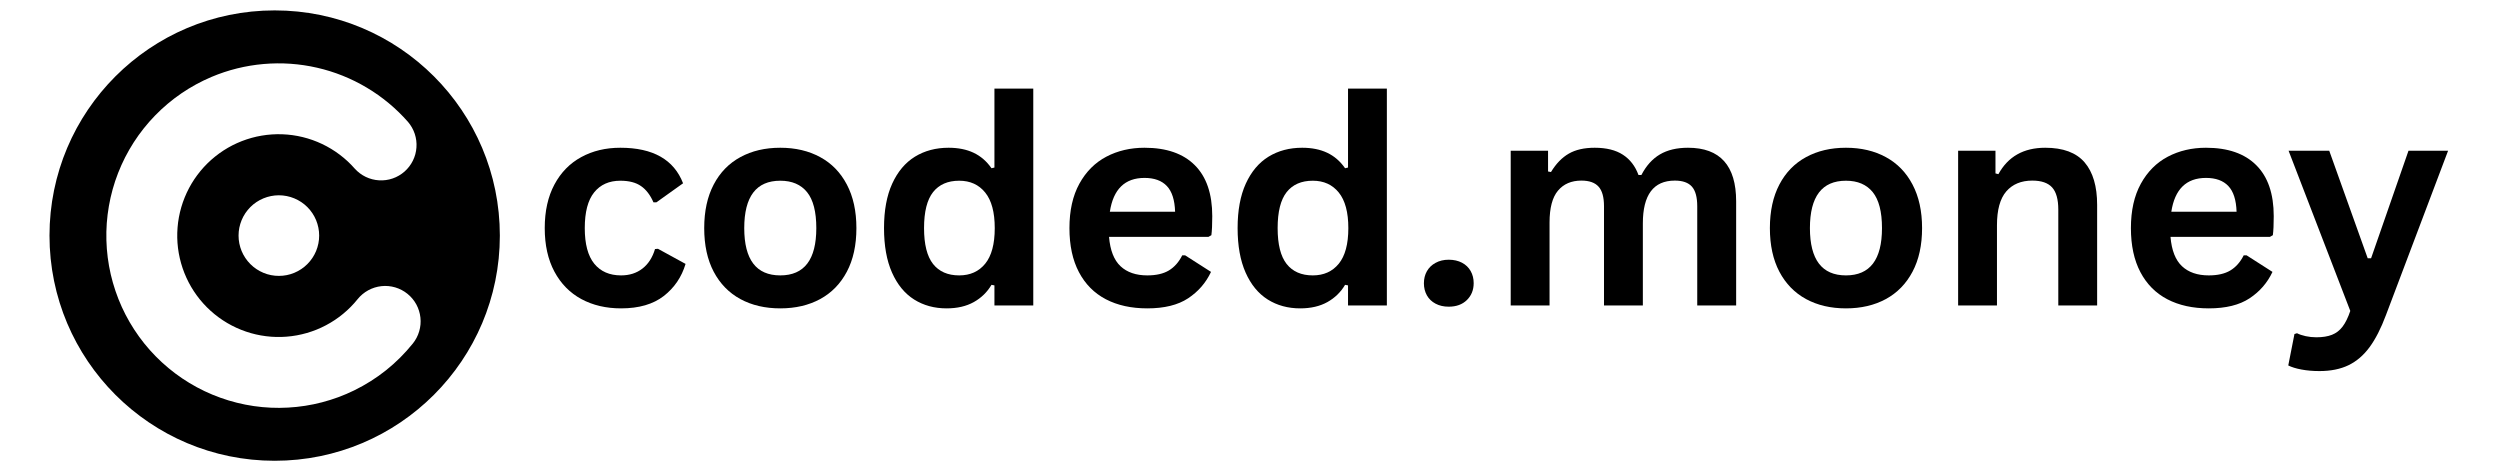 <svg xmlns="http://www.w3.org/2000/svg" xmlns:xlink="http://www.w3.org/1999/xlink" width="834" viewBox="0 0 625.5 117" height="156" preserveAspectRatio="xMidYMid meet"><defs><g></g><clipPath id="d886402557"><path d="M 12 2.289 L 126 2.289 L 126 116 L 12 116 Z M 12 2.289 " clip-rule="nonzero"></path></clipPath></defs><g fill="#000000" fill-opacity="1"><g transform="translate(132.825, 76.42)"><g><path d="M 22.562 0.734 C 18.82 0.734 15.508 -0.039 12.625 -1.594 C 9.75 -3.156 7.504 -5.441 5.891 -8.453 C 4.273 -11.473 3.469 -15.102 3.469 -19.344 C 3.469 -23.594 4.273 -27.227 5.891 -30.25 C 7.504 -33.27 9.738 -35.555 12.594 -37.109 C 15.445 -38.672 18.711 -39.453 22.391 -39.453 C 30.555 -39.453 35.785 -36.488 38.078 -30.562 L 31.406 -25.797 L 30.672 -25.797 C 29.879 -27.617 28.844 -28.973 27.562 -29.859 C 26.289 -30.754 24.566 -31.203 22.391 -31.203 C 19.578 -31.203 17.391 -30.227 15.828 -28.281 C 14.266 -26.344 13.484 -23.363 13.484 -19.344 C 13.484 -15.363 14.273 -12.395 15.859 -10.438 C 17.453 -8.488 19.688 -7.516 22.562 -7.516 C 24.664 -7.516 26.445 -8.082 27.906 -9.219 C 29.375 -10.352 30.426 -11.984 31.062 -14.109 L 31.797 -14.172 L 38.703 -10.391 C 37.723 -7.109 35.906 -4.43 33.25 -2.359 C 30.594 -0.297 27.031 0.734 22.562 0.734 Z M 22.562 0.734 "></path></g></g><g transform="translate(172.725, 76.42)"><g><path d="M 22.5 0.734 C 18.707 0.734 15.379 -0.039 12.516 -1.594 C 9.648 -3.156 7.426 -5.438 5.844 -8.438 C 4.258 -11.445 3.469 -15.082 3.469 -19.344 C 3.469 -23.594 4.258 -27.227 5.844 -30.25 C 7.426 -33.27 9.648 -35.555 12.516 -37.109 C 15.379 -38.672 18.707 -39.453 22.5 -39.453 C 26.289 -39.453 29.617 -38.672 32.484 -37.109 C 35.348 -35.555 37.57 -33.27 39.156 -30.25 C 40.75 -27.227 41.547 -23.594 41.547 -19.344 C 41.547 -15.082 40.75 -11.445 39.156 -8.438 C 37.57 -5.438 35.348 -3.156 32.484 -1.594 C 29.617 -0.039 26.289 0.734 22.5 0.734 Z M 22.5 -7.516 C 28.508 -7.516 31.516 -11.457 31.516 -19.344 C 31.516 -23.438 30.742 -26.438 29.203 -28.344 C 27.66 -30.25 25.426 -31.203 22.5 -31.203 C 16.488 -31.203 13.484 -27.25 13.484 -19.344 C 13.484 -11.457 16.488 -7.516 22.5 -7.516 Z M 22.5 -7.516 "></path></g></g><g transform="translate(217.713, 76.42)"><g><path d="M 19.125 0.734 C 16.062 0.734 13.352 -0.004 11 -1.484 C 8.645 -2.973 6.801 -5.219 5.469 -8.219 C 4.133 -11.227 3.469 -14.938 3.469 -19.344 C 3.469 -23.758 4.148 -27.469 5.516 -30.469 C 6.891 -33.477 8.785 -35.727 11.203 -37.219 C 13.629 -38.707 16.438 -39.453 19.625 -39.453 C 22.031 -39.453 24.113 -39.035 25.875 -38.203 C 27.645 -37.367 29.141 -36.078 30.359 -34.328 L 31.094 -34.5 L 31.094 -54.25 L 40.812 -54.25 L 40.812 0 L 31.094 0 L 31.094 -5.016 L 30.359 -5.156 C 29.285 -3.332 27.812 -1.895 25.938 -0.844 C 24.062 0.207 21.789 0.734 19.125 0.734 Z M 22.281 -7.516 C 25.02 -7.516 27.188 -8.488 28.781 -10.438 C 30.375 -12.395 31.172 -15.363 31.172 -19.344 C 31.172 -23.312 30.375 -26.281 28.781 -28.25 C 27.188 -30.219 25.02 -31.203 22.281 -31.203 C 19.426 -31.203 17.242 -30.25 15.734 -28.344 C 14.234 -26.438 13.484 -23.438 13.484 -19.344 C 13.484 -15.27 14.234 -12.281 15.734 -10.375 C 17.242 -8.469 19.426 -7.516 22.281 -7.516 Z M 22.281 -7.516 "></path></g></g><g transform="translate(264.105, 76.42)"><g><path d="M 38.25 -17.156 L 13.375 -17.156 C 13.656 -13.789 14.613 -11.344 16.25 -9.812 C 17.883 -8.281 20.117 -7.516 22.953 -7.516 C 25.172 -7.516 26.969 -7.926 28.344 -8.75 C 29.727 -9.582 30.844 -10.844 31.688 -12.531 L 32.422 -12.531 L 38.891 -8.391 C 37.617 -5.672 35.707 -3.469 33.156 -1.781 C 30.613 -0.102 27.211 0.734 22.953 0.734 C 18.953 0.734 15.492 -0.023 12.578 -1.547 C 9.672 -3.066 7.426 -5.328 5.844 -8.328 C 4.258 -11.336 3.469 -15.008 3.469 -19.344 C 3.469 -23.738 4.297 -27.441 5.953 -30.453 C 7.617 -33.473 9.867 -35.727 12.703 -37.219 C 15.535 -38.707 18.719 -39.453 22.25 -39.453 C 27.727 -39.453 31.922 -38 34.828 -35.094 C 37.742 -32.195 39.203 -27.941 39.203 -22.328 C 39.203 -20.285 39.129 -18.703 38.984 -17.578 Z M 29.906 -23.438 C 29.812 -26.383 29.125 -28.531 27.844 -29.875 C 26.57 -31.227 24.707 -31.906 22.25 -31.906 C 17.332 -31.906 14.441 -29.082 13.578 -23.438 Z M 29.906 -23.438 "></path></g></g><g transform="translate(306.181, 76.42)"><g><path d="M 19.125 0.734 C 16.062 0.734 13.352 -0.004 11 -1.484 C 8.645 -2.973 6.801 -5.219 5.469 -8.219 C 4.133 -11.227 3.469 -14.938 3.469 -19.344 C 3.469 -23.758 4.148 -27.469 5.516 -30.469 C 6.891 -33.477 8.785 -35.727 11.203 -37.219 C 13.629 -38.707 16.438 -39.453 19.625 -39.453 C 22.031 -39.453 24.113 -39.035 25.875 -38.203 C 27.645 -37.367 29.141 -36.078 30.359 -34.328 L 31.094 -34.5 L 31.094 -54.25 L 40.812 -54.25 L 40.812 0 L 31.094 0 L 31.094 -5.016 L 30.359 -5.156 C 29.285 -3.332 27.812 -1.895 25.938 -0.844 C 24.062 0.207 21.789 0.734 19.125 0.734 Z M 22.281 -7.516 C 25.02 -7.516 27.188 -8.488 28.781 -10.438 C 30.375 -12.395 31.172 -15.363 31.172 -19.344 C 31.172 -23.312 30.375 -26.281 28.781 -28.25 C 27.188 -30.219 25.02 -31.203 22.281 -31.203 C 19.426 -31.203 17.242 -30.25 15.734 -28.344 C 14.234 -26.438 13.484 -23.438 13.484 -19.344 C 13.484 -15.27 14.234 -12.281 15.734 -10.375 C 17.242 -8.469 19.426 -7.516 22.281 -7.516 Z M 22.281 -7.516 "></path></g></g><g transform="translate(352.573, 76.42)"><g><path d="M 9.891 0.312 C 8.648 0.312 7.555 0.062 6.609 -0.438 C 5.66 -0.938 4.938 -1.629 4.438 -2.516 C 3.938 -3.41 3.688 -4.422 3.688 -5.547 C 3.688 -6.672 3.938 -7.676 4.438 -8.562 C 4.938 -9.445 5.66 -10.145 6.609 -10.656 C 7.555 -11.176 8.648 -11.438 9.891 -11.438 C 11.16 -11.438 12.27 -11.188 13.219 -10.688 C 14.164 -10.188 14.891 -9.488 15.391 -8.594 C 15.891 -7.707 16.141 -6.703 16.141 -5.578 C 16.141 -3.867 15.57 -2.457 14.438 -1.344 C 13.301 -0.238 11.785 0.312 9.891 0.312 Z M 9.891 0.312 "></path></g></g><g transform="translate(372.4, 76.42)"><g><path d="M 5.578 0 L 5.578 -38.703 L 14.922 -38.703 L 14.922 -33.516 L 15.656 -33.375 C 16.914 -35.457 18.395 -36.988 20.094 -37.969 C 21.789 -38.957 23.961 -39.453 26.609 -39.453 C 29.523 -39.453 31.875 -38.867 33.656 -37.703 C 35.438 -36.547 36.734 -34.859 37.547 -32.641 L 38.281 -32.641 C 39.477 -34.953 41.02 -36.664 42.906 -37.781 C 44.789 -38.895 47.133 -39.453 49.938 -39.453 C 57.969 -39.453 61.984 -34.984 61.984 -26.047 L 61.984 0 L 52.25 0 L 52.25 -24.812 C 52.25 -27.082 51.805 -28.719 50.922 -29.719 C 50.035 -30.727 48.609 -31.234 46.641 -31.234 C 41.305 -31.234 38.641 -27.664 38.641 -20.531 L 38.641 0 L 28.922 0 L 28.922 -24.812 C 28.922 -27.082 28.469 -28.719 27.562 -29.719 C 26.664 -30.727 25.234 -31.234 23.266 -31.234 C 20.766 -31.234 18.812 -30.395 17.406 -28.719 C 16 -27.051 15.297 -24.391 15.297 -20.734 L 15.297 0 Z M 5.578 0 "></path></g></g><g transform="translate(439.357, 76.42)"><g><path d="M 22.5 0.734 C 18.707 0.734 15.379 -0.039 12.516 -1.594 C 9.648 -3.156 7.426 -5.438 5.844 -8.438 C 4.258 -11.445 3.469 -15.082 3.469 -19.344 C 3.469 -23.594 4.258 -27.227 5.844 -30.25 C 7.426 -33.27 9.648 -35.555 12.516 -37.109 C 15.379 -38.672 18.707 -39.453 22.5 -39.453 C 26.289 -39.453 29.617 -38.672 32.484 -37.109 C 35.348 -35.555 37.57 -33.27 39.156 -30.25 C 40.75 -27.227 41.547 -23.594 41.547 -19.344 C 41.547 -15.082 40.75 -11.445 39.156 -8.438 C 37.57 -5.438 35.348 -3.156 32.484 -1.594 C 29.617 -0.039 26.289 0.734 22.5 0.734 Z M 22.5 -7.516 C 28.508 -7.516 31.516 -11.457 31.516 -19.344 C 31.516 -23.438 30.742 -26.438 29.203 -28.344 C 27.66 -30.25 25.426 -31.203 22.5 -31.203 C 16.488 -31.203 13.484 -27.25 13.484 -19.344 C 13.484 -11.457 16.488 -7.516 22.5 -7.516 Z M 22.5 -7.516 "></path></g></g><g transform="translate(484.345, 76.42)"><g><path d="M 5.578 0 L 5.578 -38.703 L 14.922 -38.703 L 14.922 -33.031 L 15.656 -32.844 C 18.062 -37.25 21.969 -39.453 27.375 -39.453 C 31.844 -39.453 35.125 -38.234 37.219 -35.797 C 39.312 -33.359 40.359 -29.812 40.359 -25.156 L 40.359 0 L 30.641 0 L 30.641 -23.969 C 30.641 -26.539 30.125 -28.395 29.094 -29.531 C 28.062 -30.664 26.41 -31.234 24.141 -31.234 C 21.359 -31.234 19.188 -30.332 17.625 -28.531 C 16.07 -26.727 15.297 -23.898 15.297 -20.047 L 15.297 0 Z M 5.578 0 "></path></g></g><g transform="translate(529.685, 76.42)"><g><path d="M 38.25 -17.156 L 13.375 -17.156 C 13.656 -13.789 14.613 -11.344 16.25 -9.812 C 17.883 -8.281 20.117 -7.516 22.953 -7.516 C 25.172 -7.516 26.969 -7.926 28.344 -8.75 C 29.727 -9.582 30.844 -10.844 31.688 -12.531 L 32.422 -12.531 L 38.891 -8.391 C 37.617 -5.672 35.707 -3.469 33.156 -1.781 C 30.613 -0.102 27.211 0.734 22.953 0.734 C 18.953 0.734 15.492 -0.023 12.578 -1.547 C 9.672 -3.066 7.426 -5.328 5.844 -8.328 C 4.258 -11.336 3.469 -15.008 3.469 -19.344 C 3.469 -23.738 4.297 -27.441 5.953 -30.453 C 7.617 -33.473 9.867 -35.727 12.703 -37.219 C 15.535 -38.707 18.719 -39.453 22.25 -39.453 C 27.727 -39.453 31.922 -38 34.828 -35.094 C 37.742 -32.195 39.203 -27.941 39.203 -22.328 C 39.203 -20.285 39.129 -18.703 38.984 -17.578 Z M 29.906 -23.438 C 29.812 -26.383 29.125 -28.531 27.844 -29.875 C 26.57 -31.227 24.707 -31.906 22.25 -31.906 C 17.332 -31.906 14.441 -29.082 13.578 -23.438 Z M 29.906 -23.438 "></path></g></g><g transform="translate(571.76, 76.42)"><g><path d="M 8.562 16.422 C 6.906 16.422 5.398 16.289 4.047 16.031 C 2.703 15.781 1.609 15.441 0.766 15.016 L 2.312 7.156 L 2.953 6.953 C 3.535 7.254 4.258 7.5 5.125 7.688 C 5.988 7.875 6.879 7.969 7.797 7.969 C 9.359 7.969 10.66 7.758 11.703 7.344 C 12.742 6.938 13.625 6.258 14.344 5.312 C 15.07 4.363 15.719 3.051 16.281 1.375 L 0.844 -38.703 L 11.016 -38.703 L 20.641 -11.797 L 21.484 -11.797 L 30.844 -38.703 L 40.75 -38.703 L 25.203 2.422 C 23.961 5.742 22.598 8.414 21.109 10.438 C 19.617 12.469 17.863 13.973 15.844 14.953 C 13.82 15.93 11.395 16.422 8.562 16.422 Z M 8.562 16.422 "></path></g></g></g><g clip-path="url(#d886402557)"><path fill="#000000" d="M 68.723 2.602 C 37.605 2.602 12.383 27.828 12.383 58.945 C 12.383 90.062 37.605 115.285 68.723 115.285 C 99.84 115.285 125.062 90.074 125.062 58.945 C 125.062 27.812 99.855 2.602 68.723 2.602 Z M 103.273 85.969 C 99.254 90.949 94.371 94.852 88.625 97.672 C 87.336 98.301 86.016 98.867 84.672 99.367 C 83.324 99.863 81.953 100.293 80.566 100.656 C 79.176 101.02 77.77 101.309 76.352 101.531 C 74.934 101.754 73.504 101.902 72.07 101.98 C 70.637 102.062 69.203 102.07 67.77 102.004 C 66.332 101.938 64.906 101.805 63.484 101.598 C 62.062 101.391 60.656 101.109 59.262 100.762 C 57.867 100.414 56.496 100 55.145 99.512 C 53.793 99.027 52.469 98.477 51.172 97.859 C 49.875 97.242 48.609 96.562 47.383 95.816 C 46.152 95.074 44.965 94.27 43.816 93.406 C 42.668 92.543 41.566 91.629 40.508 90.652 C 39.453 89.68 38.449 88.656 37.492 87.586 C 36.539 86.512 35.641 85.395 34.797 84.23 C 33.957 83.066 33.172 81.863 32.449 80.621 C 31.727 79.383 31.07 78.105 30.473 76.801 C 29.879 75.492 29.352 74.16 28.891 72.797 C 28.43 71.438 28.035 70.059 27.711 68.66 C 27.387 67.262 27.137 65.848 26.953 64.422 C 26.77 63 26.66 61.57 26.621 60.133 C 26.578 58.699 26.613 57.262 26.715 55.832 C 26.82 54.398 26.996 52.973 27.242 51.559 C 27.488 50.145 27.805 48.746 28.188 47.363 C 28.574 45.977 29.027 44.617 29.551 43.281 C 30.074 41.941 30.66 40.633 31.312 39.352 C 31.965 38.074 32.684 36.832 33.457 35.621 C 34.234 34.414 35.07 33.25 35.965 32.125 C 36.859 31 37.809 29.922 38.809 28.895 C 39.809 27.863 40.859 26.887 41.961 25.961 C 43.059 25.039 44.199 24.172 45.387 23.359 C 46.574 22.551 47.797 21.801 49.059 21.113 C 50.316 20.426 51.609 19.801 52.934 19.242 C 55.004 18.367 57.133 17.66 59.316 17.117 C 61.496 16.578 63.707 16.211 65.949 16.016 C 68.188 15.82 70.43 15.797 72.676 15.953 C 74.918 16.109 77.137 16.438 79.328 16.941 C 81.52 17.441 83.66 18.113 85.746 18.949 C 87.832 19.785 89.844 20.781 91.773 21.934 C 93.707 23.082 95.535 24.379 97.266 25.816 C 98.996 27.254 100.602 28.816 102.086 30.504 C 102.461 30.945 102.793 31.414 103.074 31.918 C 103.359 32.418 103.59 32.945 103.773 33.492 C 103.953 34.043 104.078 34.602 104.152 35.176 C 104.223 35.746 104.238 36.32 104.195 36.898 C 104.156 37.473 104.059 38.039 103.91 38.598 C 103.758 39.152 103.555 39.691 103.297 40.207 C 103.039 40.727 102.734 41.211 102.383 41.672 C 102.031 42.129 101.641 42.547 101.207 42.93 C 100.773 43.309 100.309 43.645 99.809 43.934 C 99.309 44.227 98.785 44.465 98.242 44.652 C 97.695 44.84 97.137 44.973 96.562 45.051 C 95.992 45.129 95.418 45.152 94.844 45.117 C 94.266 45.086 93.699 44.996 93.141 44.852 C 92.582 44.707 92.039 44.512 91.52 44.262 C 91 44.012 90.508 43.711 90.047 43.367 C 89.586 43.02 89.16 42.633 88.773 42.207 C 88.207 41.559 87.605 40.941 86.977 40.355 C 86.344 39.77 85.684 39.215 84.996 38.699 C 84.309 38.18 83.598 37.695 82.859 37.25 C 82.125 36.805 81.367 36.395 80.59 36.027 C 79.809 35.656 79.016 35.328 78.203 35.039 C 77.391 34.75 76.566 34.504 75.73 34.301 C 74.895 34.098 74.051 33.934 73.195 33.816 C 72.344 33.699 71.484 33.625 70.625 33.594 C 69.766 33.562 68.902 33.574 68.043 33.633 C 67.184 33.688 66.332 33.789 65.48 33.934 C 64.633 34.074 63.793 34.262 62.961 34.492 C 62.133 34.723 61.316 34.992 60.512 35.305 C 59.711 35.617 58.926 35.969 58.156 36.359 C 57.391 36.754 56.645 37.184 55.922 37.652 C 55.199 38.121 54.504 38.625 53.832 39.164 C 53.16 39.703 52.516 40.273 51.902 40.879 C 51.289 41.484 50.707 42.117 50.16 42.781 C 49.609 43.445 49.098 44.137 48.617 44.852 C 48.141 45.566 47.699 46.305 47.297 47.066 C 46.895 47.828 46.531 48.609 46.207 49.406 C 45.883 50.203 45.598 51.016 45.359 51.844 C 45.117 52.672 44.918 53.508 44.762 54.355 C 44.605 55.203 44.492 56.055 44.426 56.914 C 44.355 57.773 44.332 58.633 44.348 59.492 C 44.367 60.355 44.43 61.211 44.535 62.066 C 44.641 62.922 44.793 63.77 44.984 64.609 C 45.176 65.449 45.41 66.277 45.688 67.094 C 45.965 67.906 46.281 68.707 46.641 69.492 C 46.996 70.273 47.395 71.039 47.828 71.781 C 48.266 72.523 48.738 73.242 49.246 73.938 C 49.754 74.633 50.297 75.301 50.875 75.938 C 51.453 76.578 52.059 77.188 52.699 77.766 C 53.34 78.344 54.004 78.887 54.699 79.395 C 55.395 79.906 56.113 80.379 56.855 80.816 C 57.598 81.25 58.359 81.648 59.145 82.008 C 59.926 82.367 60.727 82.684 61.539 82.961 C 62.355 83.242 63.184 83.477 64.023 83.668 C 64.863 83.863 65.711 84.012 66.562 84.117 C 67.418 84.227 68.277 84.289 69.137 84.309 C 70 84.328 70.859 84.305 71.719 84.234 C 72.574 84.168 73.43 84.055 74.277 83.902 C 75.125 83.746 75.961 83.547 76.789 83.309 C 77.613 83.066 78.43 82.785 79.227 82.465 C 80.023 82.141 80.805 81.777 81.566 81.375 C 82.328 80.973 83.066 80.531 83.785 80.055 C 84.5 79.578 85.191 79.062 85.855 78.516 C 86.52 77.969 87.156 77.387 87.762 76.773 C 88.367 76.164 88.938 75.52 89.477 74.848 C 89.844 74.395 90.25 73.98 90.695 73.609 C 91.141 73.234 91.621 72.91 92.133 72.629 C 92.641 72.352 93.176 72.125 93.73 71.949 C 94.285 71.777 94.852 71.656 95.43 71.594 C 96.012 71.531 96.59 71.527 97.168 71.578 C 97.75 71.633 98.316 71.738 98.875 71.902 C 99.434 72.066 99.973 72.285 100.488 72.555 C 101.004 72.824 101.488 73.141 101.941 73.508 C 102.395 73.871 102.809 74.277 103.18 74.723 C 103.555 75.172 103.879 75.648 104.16 76.16 C 104.438 76.672 104.664 77.203 104.836 77.762 C 105.012 78.316 105.129 78.883 105.191 79.461 C 105.254 80.039 105.258 80.621 105.207 81.199 C 105.152 81.777 105.043 82.348 104.879 82.906 C 104.715 83.465 104.5 84 104.23 84.516 C 103.957 85.031 103.641 85.516 103.277 85.969 Z M 79.855 58.945 C 79.855 59.605 79.793 60.262 79.66 60.91 C 79.531 61.562 79.34 62.191 79.09 62.805 C 78.836 63.414 78.523 63.996 78.156 64.547 C 77.789 65.098 77.371 65.605 76.902 66.074 C 76.434 66.543 75.926 66.961 75.375 67.328 C 74.824 67.695 74.242 68.008 73.629 68.262 C 73.02 68.516 72.387 68.707 71.738 68.836 C 71.09 68.965 70.434 69.027 69.77 69.027 C 69.109 69.027 68.453 68.965 67.805 68.836 C 67.156 68.707 66.523 68.516 65.914 68.262 C 65.301 68.008 64.719 67.695 64.168 67.328 C 63.617 66.961 63.109 66.543 62.641 66.074 C 62.172 65.605 61.754 65.098 61.387 64.547 C 61.02 63.996 60.707 63.414 60.453 62.805 C 60.203 62.191 60.012 61.562 59.879 60.91 C 59.75 60.262 59.688 59.605 59.688 58.945 C 59.688 58.281 59.75 57.625 59.879 56.977 C 60.012 56.328 60.203 55.695 60.453 55.086 C 60.707 54.473 61.02 53.891 61.387 53.34 C 61.754 52.793 62.172 52.281 62.641 51.812 C 63.109 51.344 63.617 50.926 64.168 50.559 C 64.719 50.191 65.301 49.883 65.914 49.629 C 66.523 49.375 67.156 49.184 67.805 49.055 C 68.453 48.926 69.109 48.859 69.77 48.859 C 70.434 48.859 71.09 48.926 71.738 49.055 C 72.387 49.184 73.02 49.375 73.629 49.629 C 74.242 49.883 74.824 50.191 75.375 50.559 C 75.926 50.926 76.434 51.344 76.902 51.812 C 77.371 52.281 77.789 52.793 78.156 53.34 C 78.523 53.891 78.836 54.473 79.09 55.086 C 79.34 55.695 79.531 56.328 79.66 56.977 C 79.793 57.625 79.855 58.281 79.855 58.945 Z M 79.855 58.945 " fill-opacity="1" fill-rule="nonzero"></path></g></svg>